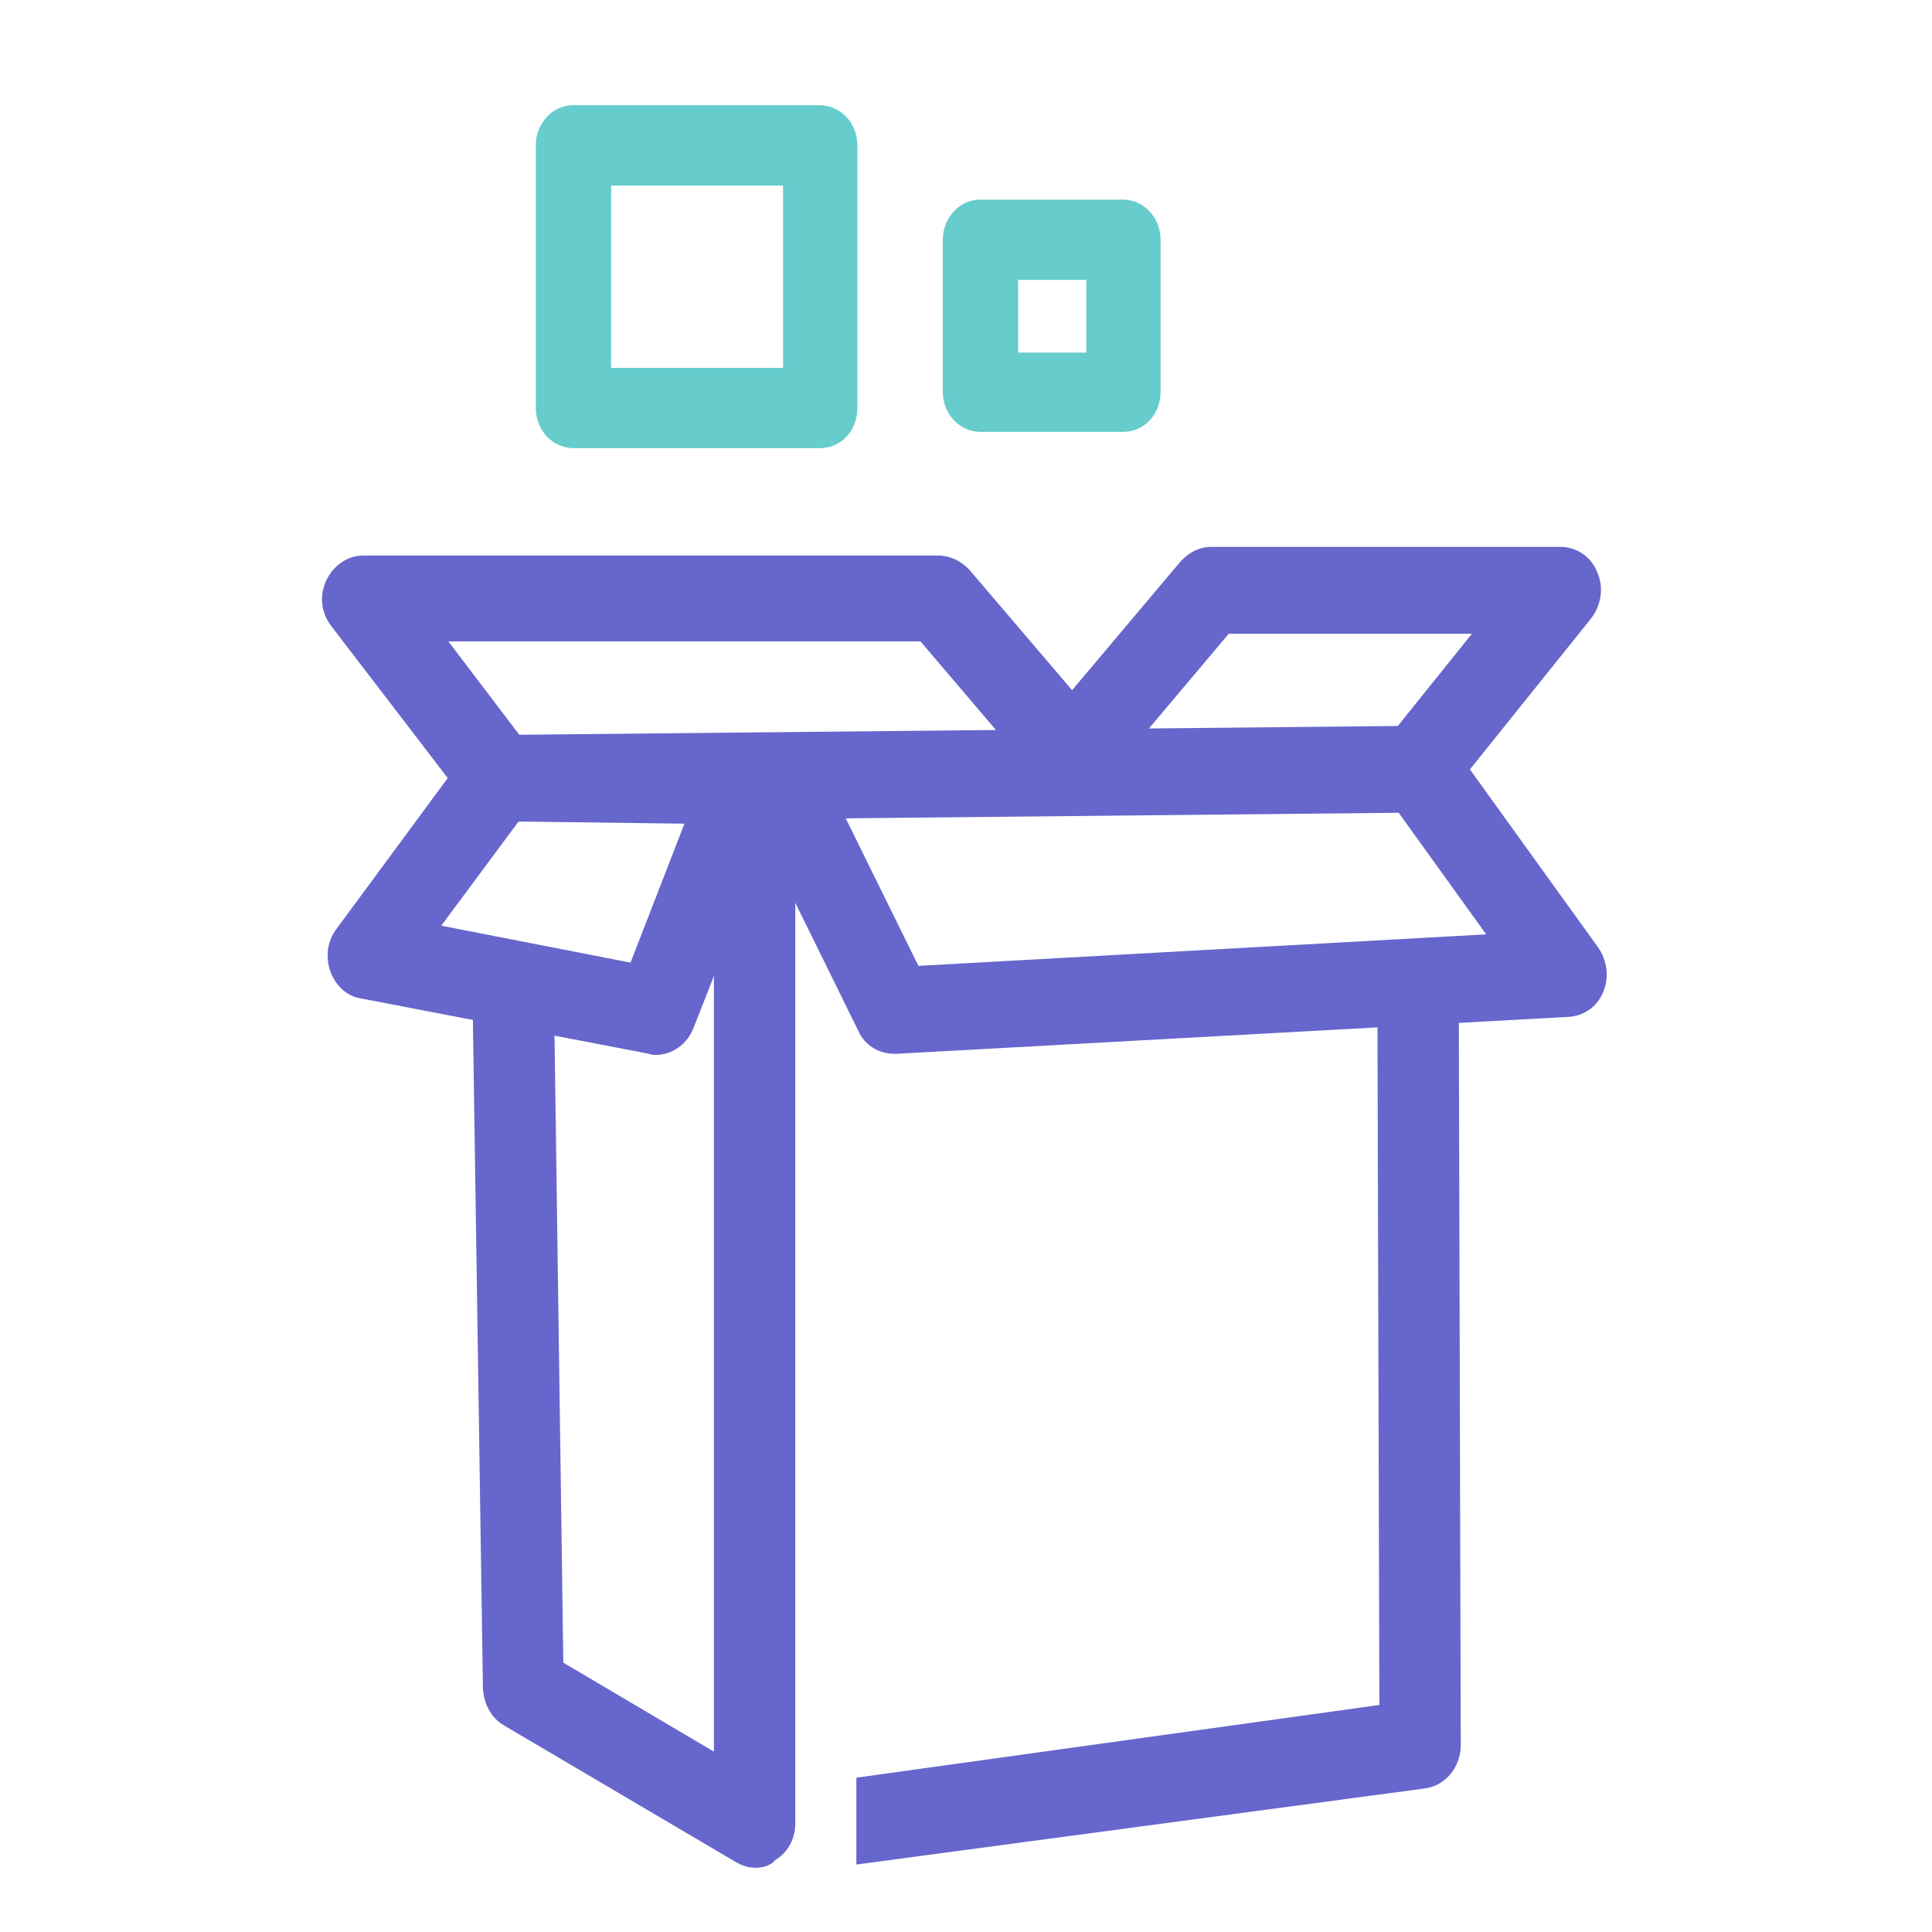 <svg width="56" height="56" viewBox="0 0 56 56" fill="none" xmlns="http://www.w3.org/2000/svg">
<path d="M41.062 21.037L14.459 21.303L14.481 23.82L41.084 23.553L41.062 21.037Z" fill="#6666CC"/>
<path d="M24.822 54.044V51.527L39.982 49.419L39.923 28.468H42.282L42.341 50.584C42.341 51.244 41.869 51.779 41.279 51.842L24.822 54.044Z" fill="#6666CC"/>
<path d="M21.902 54.139C21.696 54.139 21.519 54.076 21.342 53.981L14.617 50.017C14.234 49.797 14.027 49.388 13.998 48.948L13.703 29.317L16.063 29.286L16.328 48.193L20.693 50.772V22.679H23.052V52.849C23.052 53.289 22.846 53.698 22.462 53.918C22.345 54.076 22.109 54.139 21.902 54.139Z" fill="#6666CC"/>
<path d="M25.913 30.544C25.471 30.544 25.058 30.292 24.881 29.883L21.814 23.654L23.908 22.49L26.621 27.996L43.078 27.083L40.158 23.025C39.804 22.553 39.834 21.893 40.188 21.452L42.665 18.369H35.616L31.959 22.711C31.723 22.962 31.428 23.12 31.075 23.12C30.75 23.12 30.426 22.962 30.19 22.711L26.68 18.59H12.995L15.384 21.735L13.556 23.308L9.604 18.149C9.309 17.771 9.25 17.268 9.456 16.828C9.663 16.387 10.076 16.104 10.518 16.104H27.211C27.535 16.104 27.86 16.262 28.096 16.513L31.075 20.005L34.23 16.262C34.466 16.01 34.761 15.852 35.115 15.852H45.231C45.703 15.852 46.116 16.136 46.293 16.576C46.499 17.017 46.411 17.551 46.116 17.929L42.606 22.302L46.322 27.461C46.588 27.838 46.647 28.342 46.47 28.751C46.293 29.191 45.909 29.443 45.467 29.474L26.002 30.544C25.943 30.544 25.913 30.544 25.913 30.544Z" fill="#6666CC"/>
<path d="M23.76 12.99H16.622C16.033 12.99 15.531 12.487 15.531 11.826V4.213C15.531 3.584 16.003 3.049 16.622 3.049H23.76C24.35 3.049 24.851 3.552 24.851 4.213V11.826C24.851 12.487 24.379 12.99 23.76 12.99ZM17.714 10.662H22.698V5.377H17.714V10.662Z" fill="#66CCCC"/>
<path d="M32.548 12.518H28.419C27.829 12.518 27.328 12.014 27.328 11.354V6.95C27.328 6.32 27.8 5.786 28.419 5.786H32.548C33.138 5.786 33.64 6.289 33.64 6.95V11.354C33.64 12.014 33.168 12.518 32.548 12.518ZM29.511 10.221H31.487V8.114H29.511V10.221Z" fill="#66CCCC"/>
<path d="M19.013 30.576C18.954 30.576 18.865 30.576 18.806 30.544L10.46 28.94C10.047 28.877 9.723 28.562 9.575 28.153C9.428 27.744 9.487 27.272 9.752 26.926L13.557 21.767C13.793 21.453 14.117 21.295 14.5 21.295L21.638 21.39C22.021 21.39 22.404 21.61 22.611 21.956C22.817 22.302 22.876 22.742 22.729 23.12L20.104 29.789C19.927 30.261 19.485 30.576 19.013 30.576ZM12.79 26.832L18.276 27.902L19.839 23.875L15.031 23.812L12.79 26.832Z" fill="#6666CC"/>
</svg>
